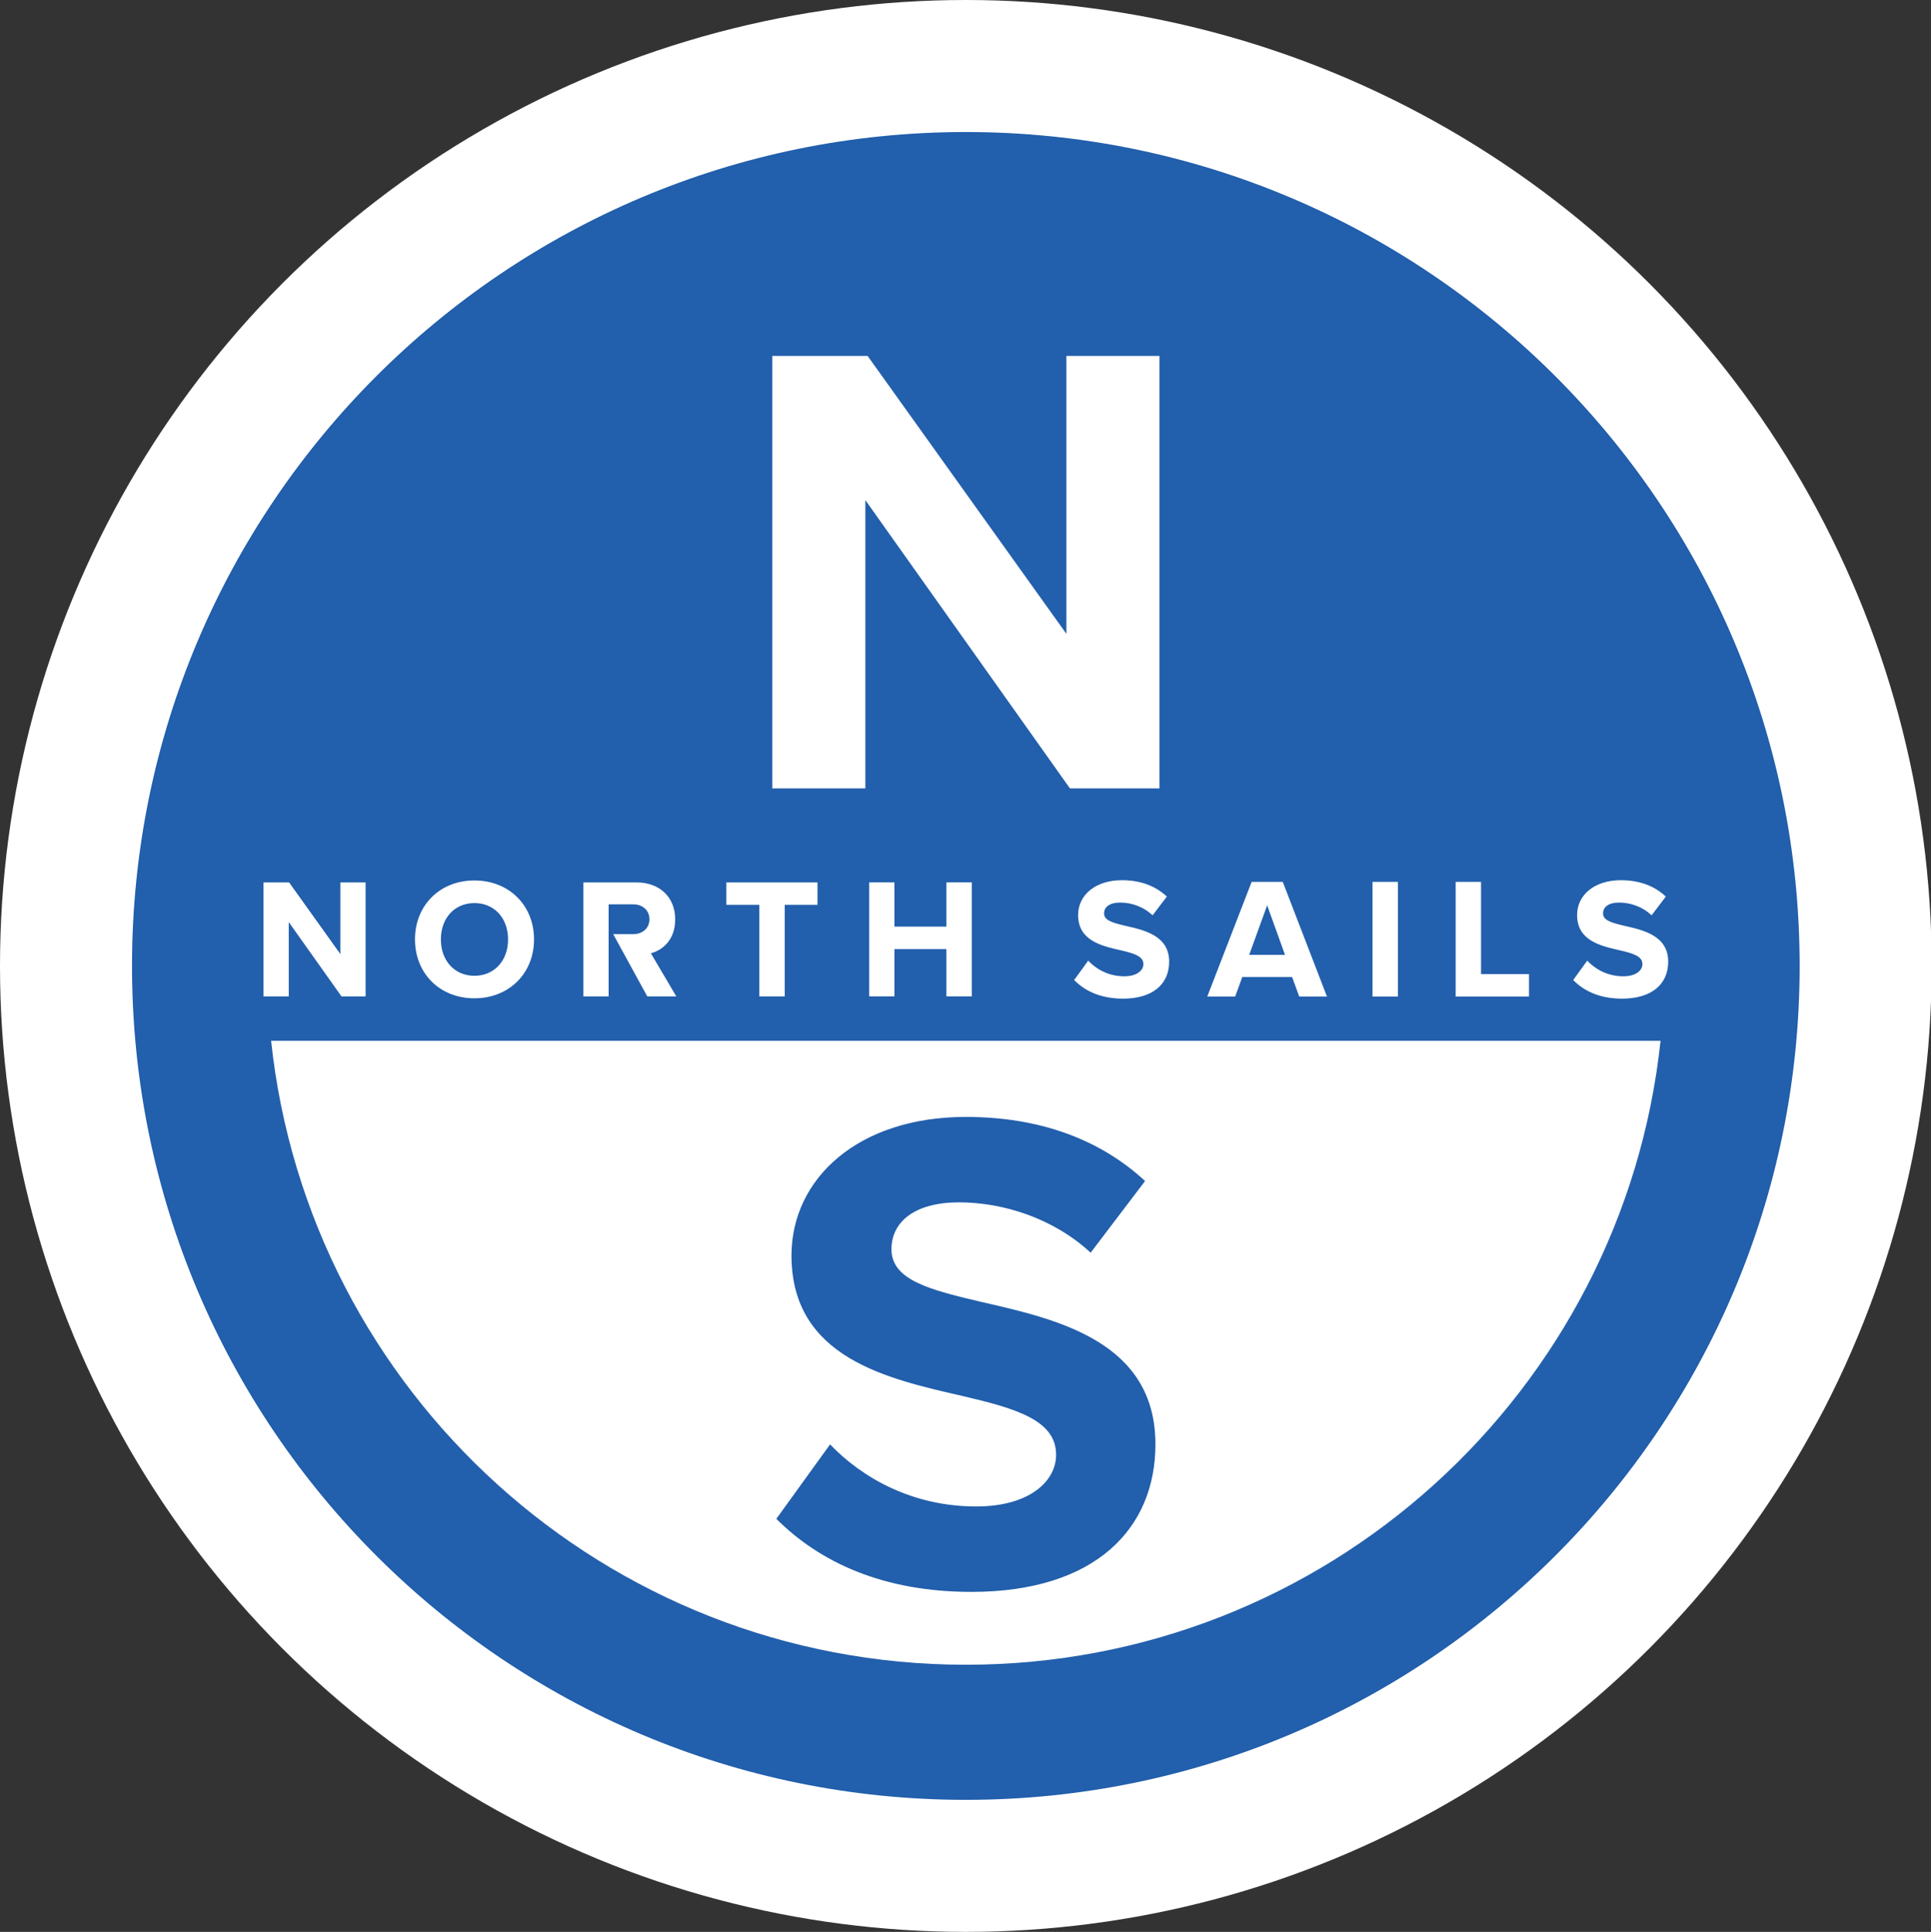 <?xml version="1.0" encoding="UTF-8"?><svg id="art" xmlns="http://www.w3.org/2000/svg" viewBox="0 0 380.91 381.04"><rect x="0" y="0" width="380.91" height="381.04" fill="#333333" stroke="none"/><defs><style>.cls-1{fill:#225fac;}.cls-1,.cls-2{stroke-width:0px;}.cls-2{fill:#fff;}</style></defs><circle class="cls-2" cx="190.52" cy="190.52" r="190.52"/><path class="cls-1" d="M192.56,297.13c-12.51,0-22.43-5.57-28.82-12.24l-10.6,14.68c8.57,8.57,21.07,14.41,38.48,14.41,24.47,0,36.3-12.51,36.3-29.1,0-20.12-19.04-24.61-33.99-28.01-10.47-2.45-18.08-4.35-18.08-10.47,0-5.44,4.62-9.25,13.32-9.25s18.63,3.13,25.97,9.93l10.74-14.14c-8.97-8.29-20.94-12.64-35.35-12.64-21.35,0-34.4,12.24-34.4,27.33,0,20.26,19.03,24.34,33.85,27.74,10.47,2.45,18.35,4.76,18.35,11.56,0,5.17-5.17,10.2-15.77,10.2Z"/><path class="cls-1" d="M190.52,26.04C99.68,26.04,26.04,99.68,26.04,190.52s73.64,164.48,164.48,164.48,164.48-73.64,164.48-164.48S281.36,26.04,190.52,26.04ZM319.55,187.44l-.15-.03c-3.7-.85-8.3-1.9-8.3-6.93,0-4.04,3.54-6.87,8.61-6.87,3.58,0,6.54,1.06,8.81,3.15l.08.08-2.8,3.69-.1-.09c-1.66-1.53-3.96-2.42-6.32-2.42-1.98,0-3.16.81-3.16,2.16s1.66,1.83,4.37,2.46c3.58.81,8.48,1.93,8.48,7.03,0,4.57-3.4,7.3-9.08,7.3-3.97,0-7.2-1.21-9.58-3.59l-.08-.08,2.77-3.83.1.11c1.07,1.11,3.4,2.98,7.02,2.98,2.59,0,3.77-1.24,3.77-2.39,0-1.57-1.84-2.12-4.43-2.73ZM287.14,173.94h5.01v18.18h9.46v4.44h-14.47v-22.62ZM270.74,173.94h5.01v22.62h-5.01v-22.62ZM238.21,196.39l8.69-22.45h6.14l.03.08,8.69,22.54h-5.47l-1.41-3.86h-9.82l-1.41,3.86h-5.5l.07-.17ZM230.17,176.84l-2.8,3.69-.1-.09c-1.66-1.53-3.96-2.42-6.32-2.42-1.98,0-3.16.81-3.16,2.16s1.66,1.83,4.36,2.46c3.58.81,8.48,1.93,8.48,7.03,0,4.57-3.4,7.3-9.08,7.3-3.97,0-7.2-1.21-9.58-3.59l-.08-.08,2.77-3.83.1.11c1.07,1.11,3.4,2.98,7.02,2.98,2.59,0,3.77-1.24,3.77-2.39,0-1.57-1.84-2.12-4.43-2.73l-.15-.03c-3.7-.85-8.3-1.9-8.3-6.93,0-4.04,3.54-6.87,8.61-6.87,3.58,0,6.54,1.06,8.81,3.15l.08.08ZM152.33,70.2h18.81l.04.05,39.18,54.77v-54.82h18.36v85.3h-17.66l-.04-.05-40.32-56.81v56.86h-18.36v-85.3ZM176.44,187.19v9.33h-4.98v-22.48h4.98v8.73h10.25v-8.73h5.01v22.48h-5.01v-9.33h-10.25ZM143.28,174.05h17.98v4.42h-6.46v18.06h-5.02v-18.06h-6.5v-4.42ZM115.08,174.05h10.52c4.54,0,7.59,2.93,7.59,7.29,0,4-2.45,6.06-4.8,6.68l5.02,8.51h-5.72l-.04-.06-6.69-12.22h3.94c1.89,0,3.21-1.21,3.21-2.94s-1.32-2.94-3.21-2.94h-4.84v18.16h-4.98v-22.48ZM93.58,173.66c6.81,0,11.76,4.89,11.76,11.62s-4.94,11.62-11.76,11.62-11.72-4.89-11.72-11.62,4.93-11.62,11.72-11.62ZM51.98,174.05h5.05l.04.05,10.07,14.08v-14.13h4.98v22.48h-4.75l-.04-.05-10.37-14.61v14.66h-4.98v-22.48ZM190.52,328.35c-71.13,0-129.67-53.88-137.04-123.06h274.08c-7.37,69.17-65.91,123.06-137.04,123.06Z"/><path class="cls-1" d="M93.58,192.46c3.91,0,6.64-2.95,6.64-7.17s-2.73-7.17-6.64-7.17-6.61,2.95-6.61,7.17,2.72,7.17,6.61,7.17Z"/><polygon class="cls-1" points="249.96 178.56 246.42 188.33 253.48 188.33 249.96 178.56"/></svg>